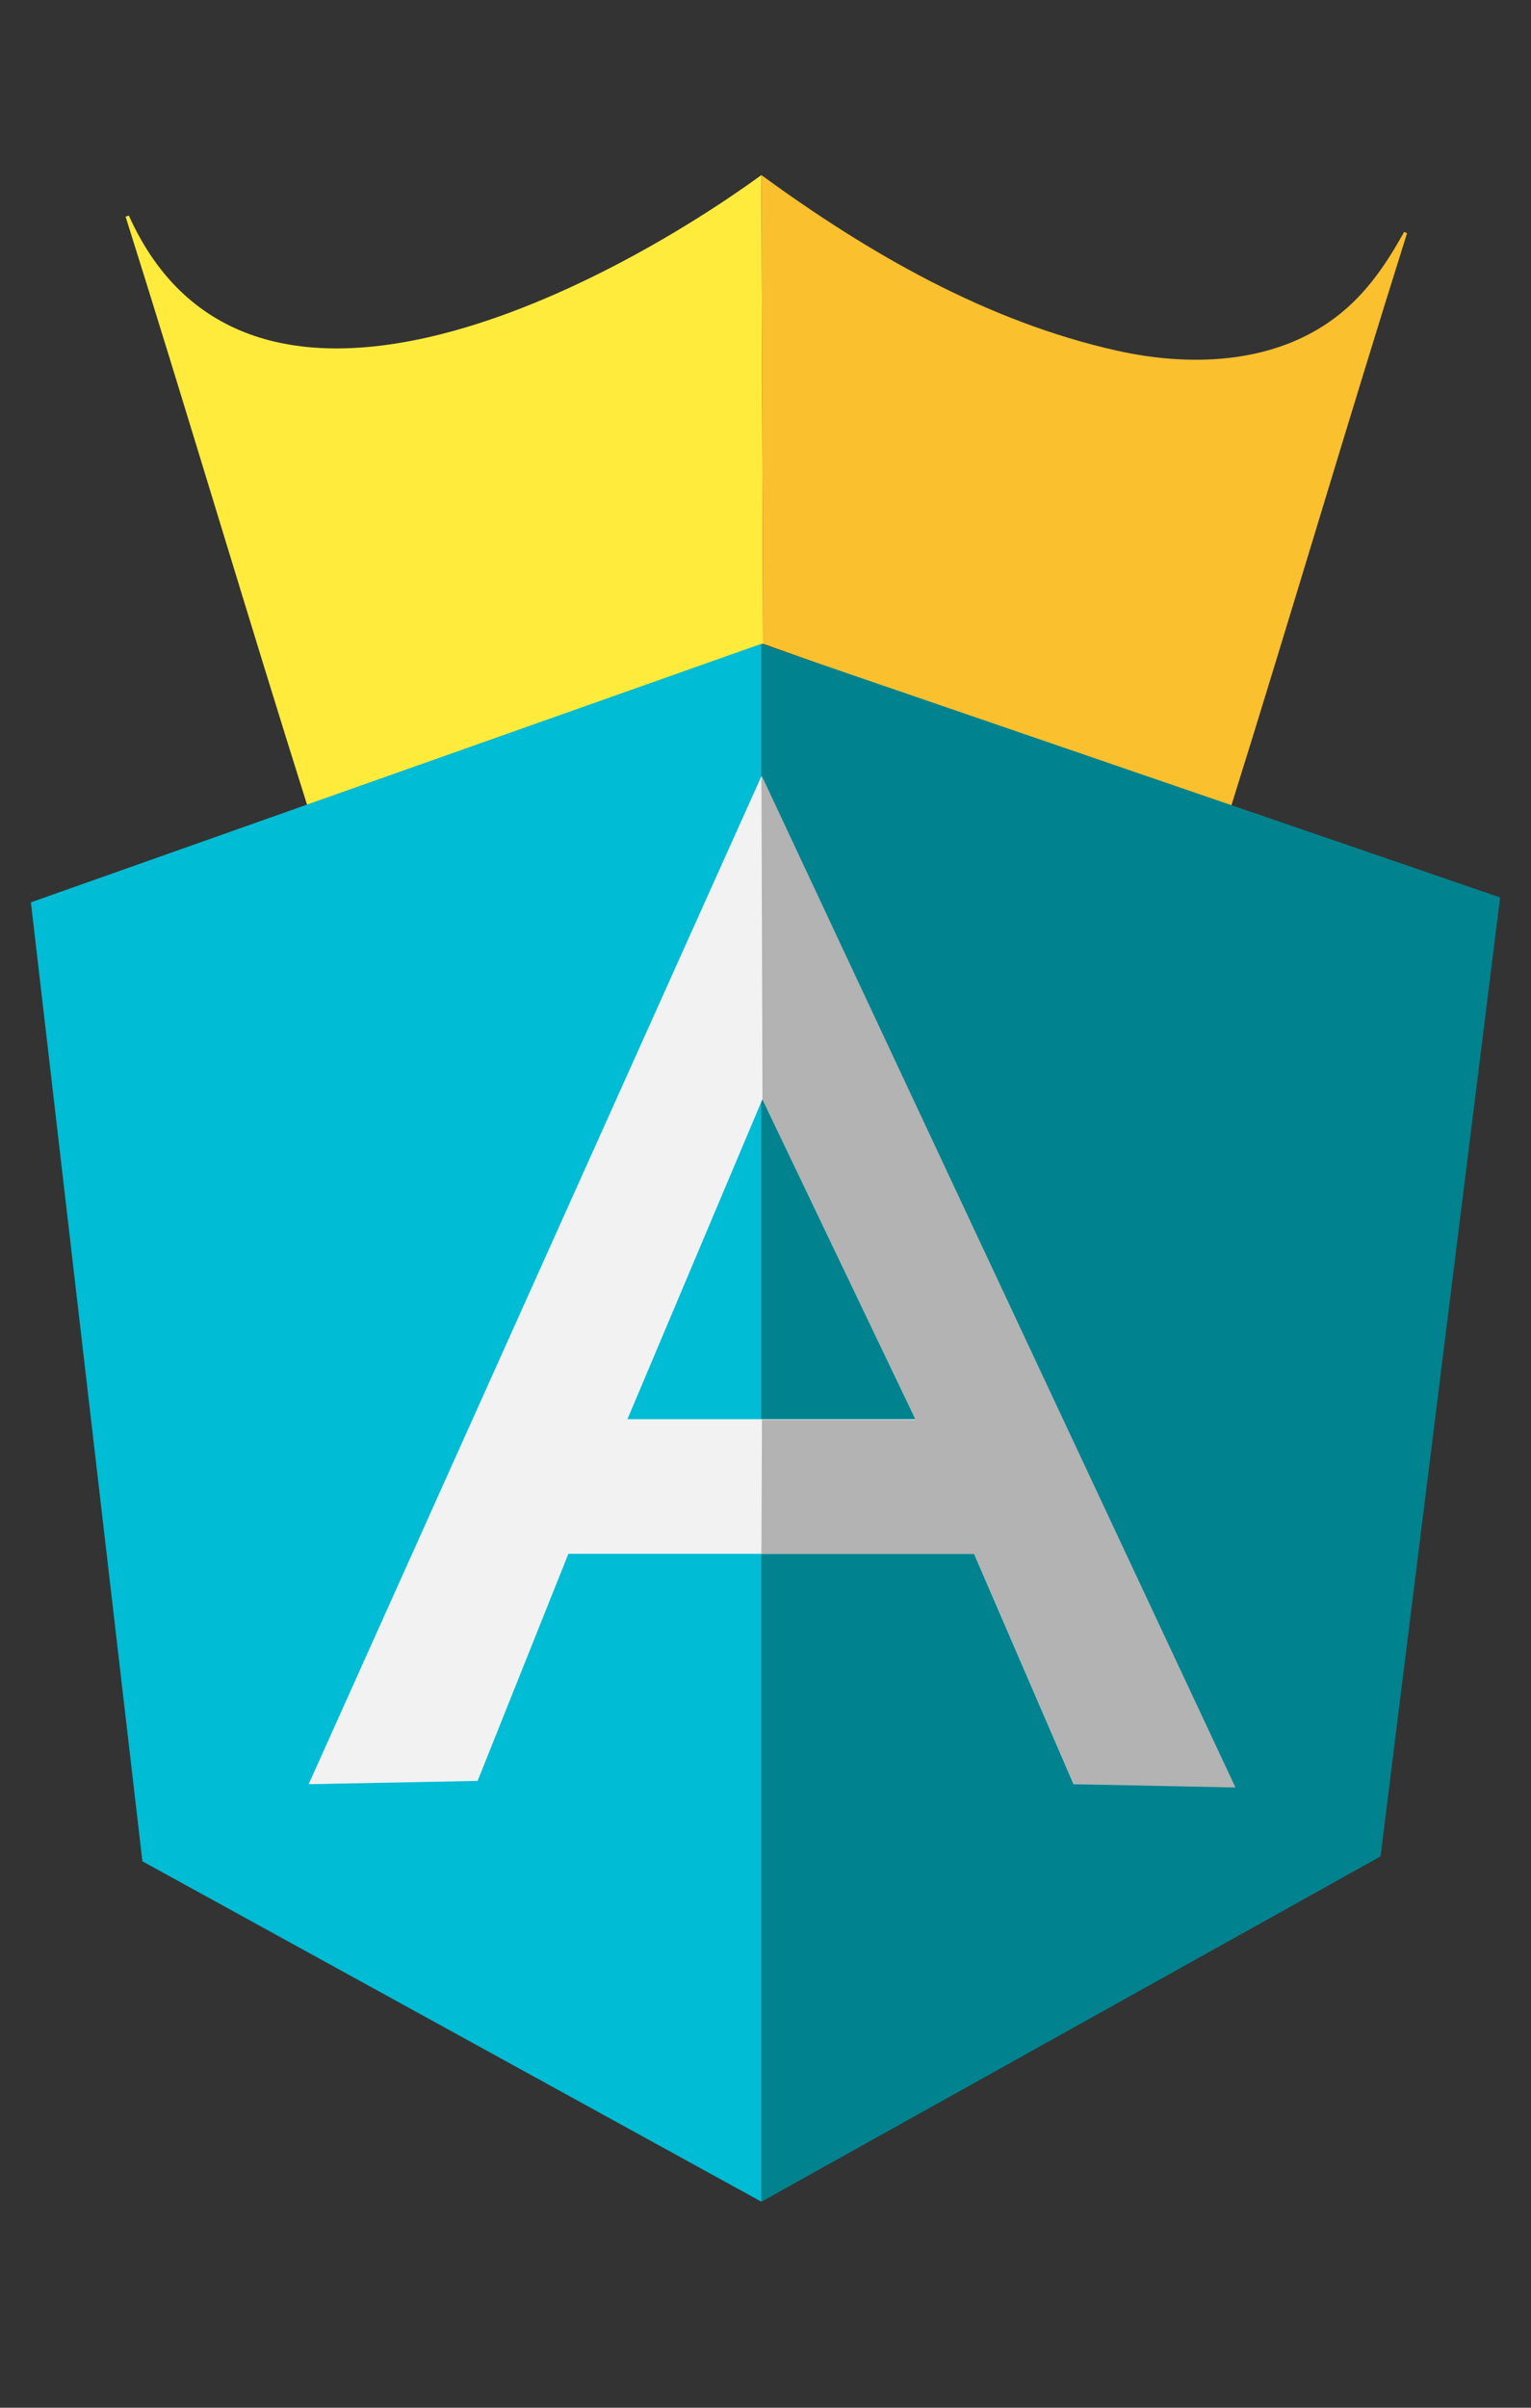 <?xml version="1.0" encoding="UTF-8"?>
<!DOCTYPE svg PUBLIC "-//W3C//DTD SVG 1.1//EN" "http://www.w3.org/Graphics/SVG/1.1/DTD/svg11.dtd">
<svg version="1.1" xmlns="http://www.w3.org/2000/svg" xmlns:xlink="http://www.w3.org/1999/xlink" x="0" y="0" width="350" height="550" viewBox="0, 0, 350, 550">
  <rect x="0" y="0" width="350" height="550" fill="#333333" stroke="none"/>
  <g id="crown">
    <path d="M174.062,40 L174.438,147.062 L70.562,185 C56.604,140.828 42.646,93.655 28.708,49.477 C28.711,49.476 28.713,49.475 28.716,49.474 C28.889,49.425 29.063,49.376 29.236,49.327 L29.452,49.241 C56.374,109.038 137.42,66.541 174.062,40 z" fill="#FFEB3B"/>
    <path d="M174.062,40 C198.514,57.832 225.635,73.49 255.411,80.115 C271.545,83.705 289.873,83.253 303.888,73.534 C311.577,68.202 316.525,61.023 320.994,52.976 C321.634,53.26 321.411,53.163 321.663,53.272 C308.138,96.171 294.651,142.082 281.188,185 L174.438,147.062 L174.062,40 z" fill="#FBC02D"/>
  </g>
  <g id="a">
    <path d="M174.438,147.062 L7.062,206.062 L33.438,425.312 L174.562,502.938 L316.438,424.312 L342.938,204.938 L174.438,147.062 z" fill="#B3B3B3" id="path14" display="none"/>
    <path d="M342.938,205.003 L174.062,147.062 L174.062,502.938 L315.601,424.055 L342.938,205.003 z" fill="#00838F" id="path16"/>
    <path d="M7.062,206.118 L32.55,425.174 L174.062,502.938 L174.062,147.062 L7.062,206.118 z" fill="#00BCD4" id="path18"/>
    <path d="M209.312,324.188 L174.312,251.062 L143.438,324.188 L209.188,324.188 z M222.688,354.938 L129.938,354.938 L109.188,406.812 L70.562,407.562 L174.062,177.312 L281.188,407.562 L245.438,407.562 L222.688,354.938 z" fill="#F2F2F2" id="path20"/>
    <path d="M174.062,177.312 L174.312,251.188 L209.312,324.312 L174.188,324.312 L174.062,354.938 L222.688,354.938 L245.438,407.562 L282.438,408.312 L174.188,177.312 z" fill="#B3B3B3" id="path22"/>
  </g>
</svg>
